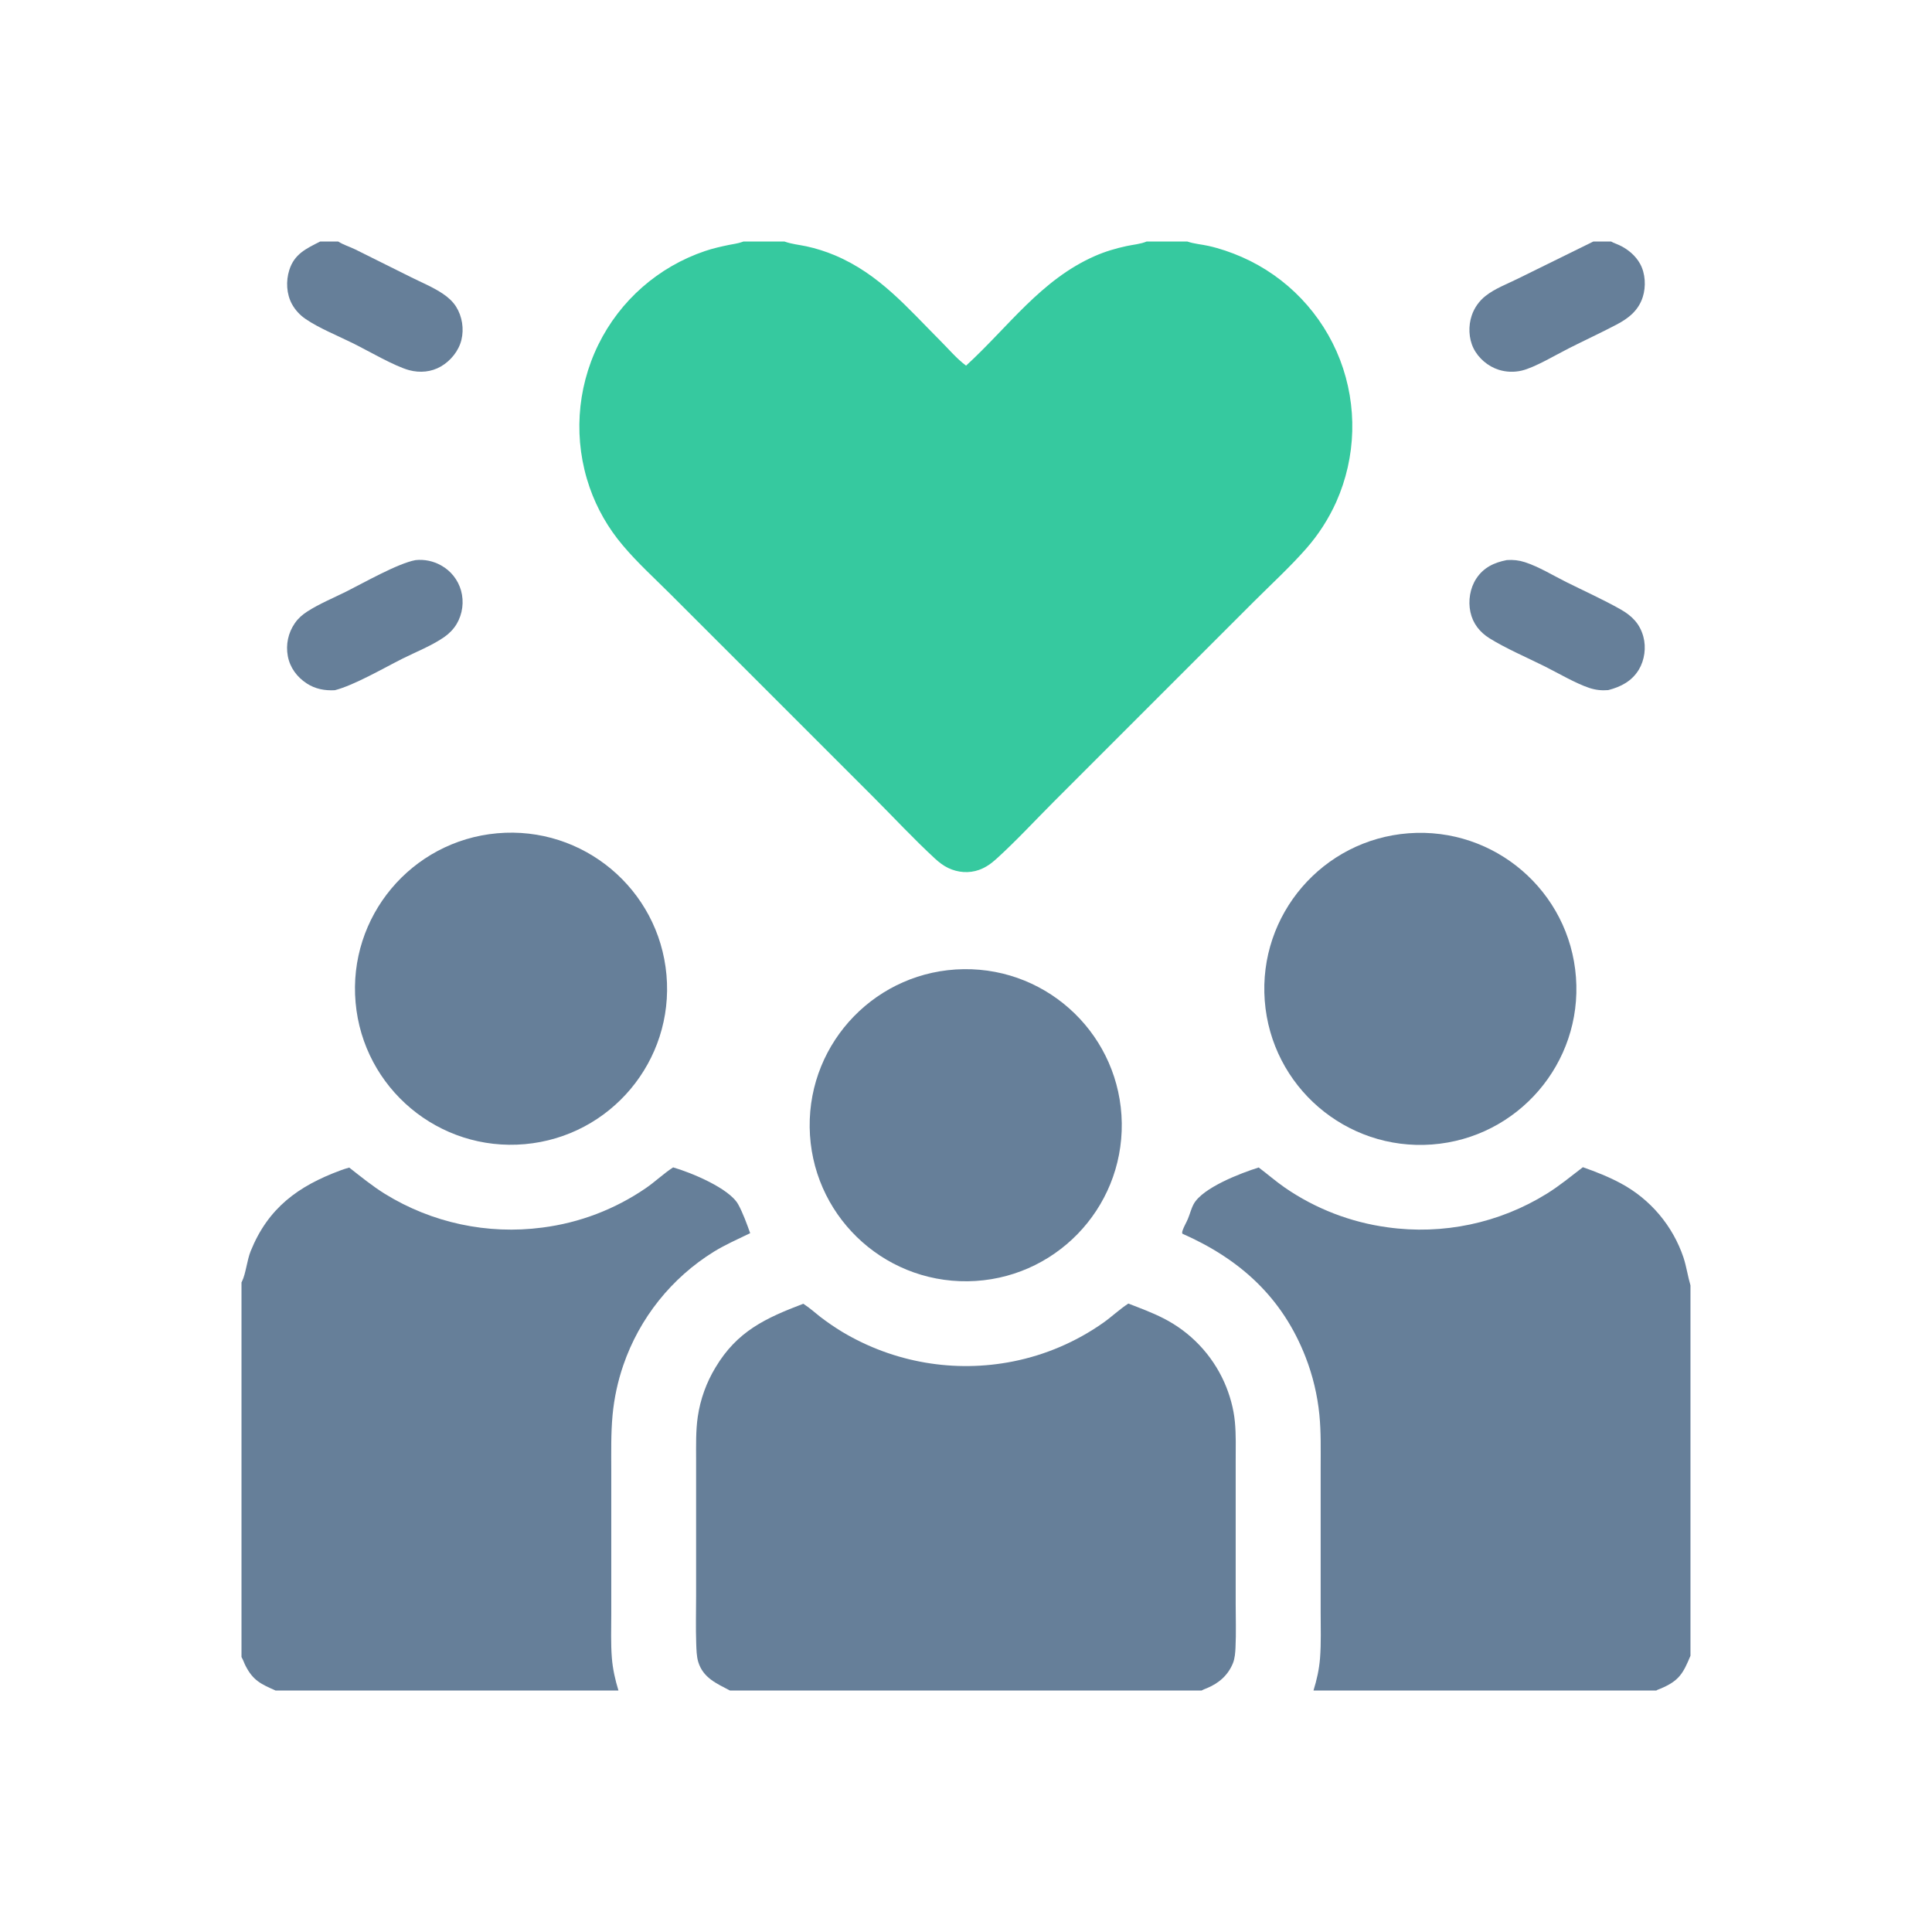 <svg width="56" height="56" viewBox="0 0 56 56" fill="none" xmlns="http://www.w3.org/2000/svg">
<path d="M27.933 28.092C30.43 28.059 32.482 30.057 32.515 32.555C32.548 35.053 30.55 37.105 28.052 37.138C25.554 37.171 23.502 35.172 23.469 32.674C23.436 30.176 25.435 28.125 27.933 28.092Z" fill="#667F99"/>
<path d="M14.412 24.153C16.9 23.932 19.097 25.77 19.318 28.259C19.539 30.747 17.701 32.943 15.212 33.164C12.724 33.385 10.528 31.547 10.307 29.059C10.086 26.571 11.924 24.375 14.412 24.153Z" fill="#667F99"/>
<path d="M40.828 24.153C43.321 23.965 45.494 25.833 45.68 28.326C45.867 30.818 43.996 32.989 41.504 33.174C39.014 33.358 36.846 31.49 36.659 29.001C36.473 26.511 38.339 24.341 40.828 24.153Z" fill="#667F99"/>
<path d="M12.045 16.235C12.301 16.208 12.56 16.262 12.784 16.388C13.068 16.544 13.277 16.808 13.364 17.119C13.454 17.445 13.408 17.795 13.236 18.087C13.145 18.237 13.024 18.362 12.88 18.463C12.517 18.716 12.063 18.893 11.667 19.091C11.127 19.362 10.269 19.861 9.707 20.006C9.412 20.022 9.136 19.971 8.887 19.807C8.609 19.625 8.405 19.351 8.343 19.021C8.279 18.686 8.353 18.34 8.548 18.061C8.643 17.923 8.761 17.82 8.901 17.729C9.249 17.503 9.667 17.331 10.038 17.146C10.534 16.898 11.533 16.328 12.045 16.235Z" fill="#667F99"/>
<path d="M43.676 16.234C43.857 16.221 44.027 16.239 44.199 16.295C44.605 16.427 45.008 16.675 45.391 16.867C45.914 17.128 46.459 17.373 46.968 17.66C47.301 17.848 47.531 18.077 47.633 18.453C47.718 18.766 47.67 19.131 47.503 19.409C47.3 19.744 46.984 19.908 46.615 20.003C46.425 20.019 46.249 20 46.067 19.94C45.676 19.811 45.154 19.505 44.772 19.314C44.263 19.06 43.651 18.798 43.174 18.501C42.89 18.324 42.69 18.07 42.62 17.738C42.551 17.416 42.609 17.048 42.79 16.772C43.001 16.449 43.309 16.305 43.676 16.234Z" fill="#667F99"/>
<path d="M21.549 7H22.737C22.743 7.002 22.748 7.004 22.754 7.006C22.95 7.075 23.172 7.097 23.376 7.14C23.652 7.199 23.94 7.291 24.201 7.401C25.488 7.945 26.3 8.92 27.262 9.883C27.495 10.116 27.737 10.403 28.002 10.598C29.228 9.477 30.171 8.109 31.734 7.422C32.028 7.292 32.342 7.199 32.655 7.132C32.839 7.092 33.066 7.074 33.237 7H34.414C34.606 7.068 34.821 7.082 35.02 7.126C35.352 7.199 35.684 7.314 35.996 7.45C37.304 8.024 38.328 9.097 38.842 10.43C39.352 11.763 39.312 13.244 38.732 14.548C38.511 15.039 38.219 15.494 37.863 15.899C37.394 16.433 36.856 16.927 36.352 17.43L33.657 20.124L30.539 23.243C29.992 23.791 29.46 24.369 28.887 24.889C28.734 25.028 28.575 25.144 28.379 25.214C28.087 25.318 27.767 25.293 27.489 25.161C27.344 25.093 27.215 24.992 27.098 24.884C26.484 24.318 25.906 23.695 25.316 23.104L21.872 19.66L19.433 17.222C18.971 16.761 18.473 16.309 18.053 15.809C17.632 15.314 17.306 14.745 17.092 14.132C16.619 12.773 16.71 11.281 17.343 9.99C17.971 8.709 19.085 7.732 20.437 7.276C20.665 7.199 20.893 7.148 21.129 7.099C21.254 7.074 21.392 7.057 21.511 7.014C21.524 7.01 21.536 7.005 21.549 7Z" fill="#36C99F"/>
<path d="M45.881 33.832C46.254 33.963 46.637 34.114 46.984 34.302C47.839 34.762 48.487 35.531 48.797 36.451C48.883 36.715 48.921 36.991 48.999 37.257V47.994C48.785 48.507 48.668 48.723 48.123 48.949C48.102 48.958 48.08 48.966 48.059 48.974C48.028 48.987 48.04 48.981 48.011 49H38.072C38.168 48.693 38.237 48.382 38.262 48.061C38.296 47.622 38.28 47.176 38.28 46.736L38.28 44.612L38.28 42.534C38.28 42.026 38.293 41.513 38.243 41.007C38.186 40.435 38.052 39.873 37.844 39.338C37.172 37.609 35.946 36.498 34.271 35.759C34.26 35.718 34.267 35.7 34.28 35.66C34.319 35.547 34.385 35.442 34.431 35.332C34.49 35.192 34.527 35.034 34.599 34.901C34.858 34.426 35.967 34.002 36.484 33.84C36.742 34.034 36.983 34.245 37.248 34.428C38.134 35.037 39.151 35.429 40.216 35.574C41.823 35.8 43.459 35.455 44.838 34.598C45.207 34.369 45.537 34.095 45.881 33.832Z" fill="#667F99"/>
<path d="M19.511 33.837C20.029 33.986 21.139 34.442 21.398 34.911C21.529 35.148 21.653 35.486 21.744 35.744C21.39 35.917 21.035 36.071 20.698 36.277C19.468 37.037 18.538 38.2 18.068 39.568C17.906 40.039 17.801 40.527 17.755 41.023C17.706 41.557 17.718 42.093 17.718 42.627L17.718 44.744L17.718 46.791C17.718 47.21 17.702 47.637 17.735 48.056C17.761 48.378 17.831 48.691 17.926 49H7.986C7.567 48.814 7.338 48.714 7.118 48.285C7.08 48.213 7.057 48.135 7.018 48.064L7 48.03V37.17C7.005 37.16 7.011 37.149 7.016 37.139C7.125 36.919 7.16 36.526 7.266 36.264C7.772 35.012 8.642 34.379 9.868 33.925C9.952 33.894 10.036 33.866 10.123 33.843C10.462 34.108 10.791 34.377 11.157 34.605C12.52 35.446 14.13 35.791 15.718 35.582C16.796 35.445 17.826 35.052 18.722 34.437C18.994 34.25 19.237 34.015 19.511 33.837Z" fill="#667F99"/>
<path d="M32.706 37.784C33.046 37.917 33.392 38.043 33.717 38.209C34.503 38.606 35.128 39.262 35.487 40.067C35.645 40.424 35.758 40.824 35.794 41.214C35.83 41.593 35.817 41.982 35.817 42.363L35.817 44.124V46.487C35.817 46.907 35.832 47.333 35.812 47.752C35.806 47.897 35.793 48.068 35.739 48.204C35.598 48.556 35.332 48.787 34.987 48.931C34.934 48.953 34.88 48.971 34.831 49H21.157C20.77 48.796 20.38 48.635 20.238 48.169C20.19 48.01 20.186 47.8 20.18 47.635C20.164 47.181 20.177 46.723 20.177 46.269V43.834L20.177 42.308C20.177 41.894 20.166 41.47 20.226 41.059C20.301 40.556 20.475 40.072 20.739 39.637C21.365 38.586 22.193 38.205 23.284 37.79L23.305 37.804C23.472 37.913 23.621 38.047 23.777 38.17C23.982 38.327 24.195 38.473 24.416 38.607C25.905 39.497 27.672 39.801 29.373 39.46C30.306 39.273 31.191 38.894 31.97 38.347C32.222 38.17 32.45 37.95 32.706 37.784Z" fill="#667F99"/>
<path d="M46.185 7H46.698C46.772 7.044 46.86 7.07 46.938 7.107C47.184 7.222 47.409 7.41 47.54 7.649C47.693 7.927 47.713 8.306 47.617 8.607C47.492 9.002 47.203 9.227 46.85 9.412C46.396 9.65 45.929 9.866 45.472 10.097C45.098 10.285 44.488 10.652 44.108 10.742C43.887 10.794 43.657 10.786 43.441 10.718C43.131 10.62 42.854 10.386 42.71 10.094C42.569 9.808 42.557 9.446 42.659 9.145C42.734 8.922 42.873 8.725 43.058 8.579C43.33 8.362 43.693 8.229 44.003 8.074L46.185 7Z" fill="#667F99"/>
<path d="M9.281 7H9.802C9.941 7.092 10.14 7.153 10.294 7.228L11.915 8.035C12.219 8.187 12.559 8.326 12.84 8.517C12.991 8.619 13.123 8.736 13.221 8.891C13.397 9.171 13.453 9.533 13.374 9.854C13.296 10.171 13.064 10.456 12.784 10.62C12.503 10.784 12.173 10.813 11.862 10.73C11.448 10.621 10.673 10.169 10.242 9.955C9.808 9.739 9.24 9.51 8.855 9.244C8.693 9.134 8.559 8.988 8.464 8.817C8.302 8.521 8.284 8.148 8.385 7.828C8.532 7.359 8.879 7.205 9.281 7Z" fill="#667F99"/>
</svg>
